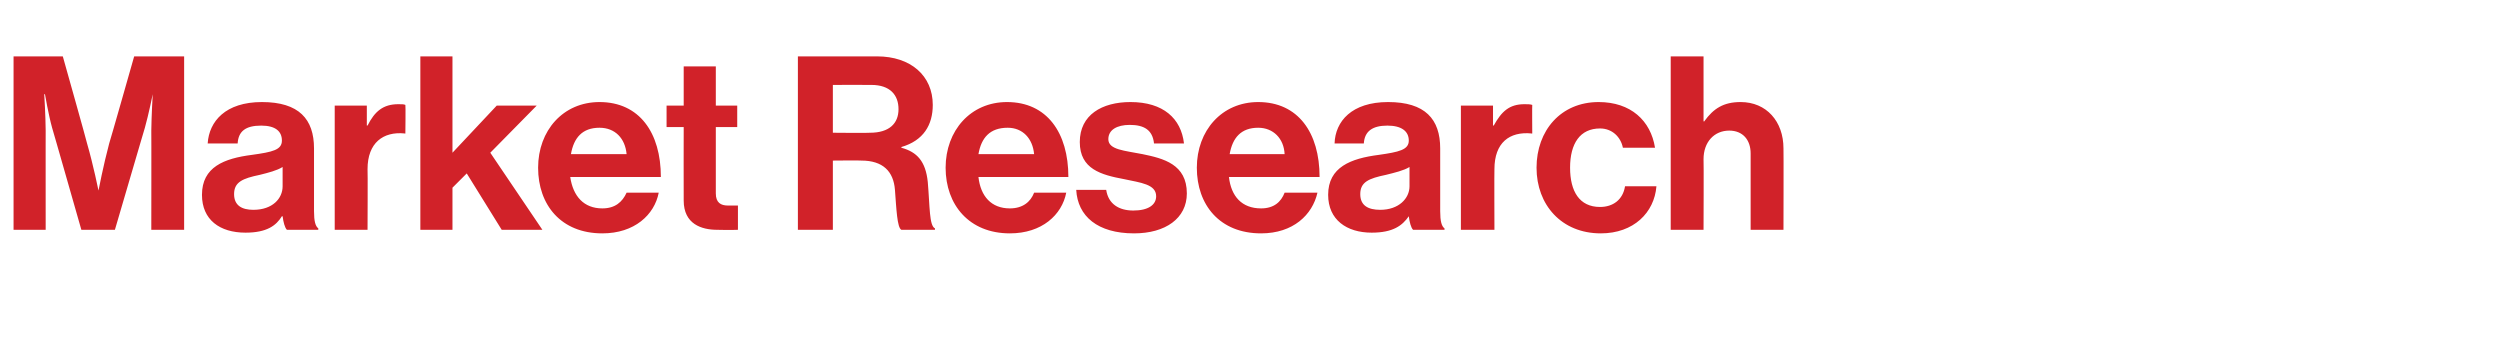 <?xml version="1.0" standalone="no"?><!DOCTYPE svg PUBLIC "-//W3C//DTD SVG 1.1//EN" "http://www.w3.org/Graphics/SVG/1.1/DTD/svg11.dtd"><svg xmlns="http://www.w3.org/2000/svg" version="1.1" width="350.3px" height="50.8px" viewBox="0 -6 350.3 50.8" style="top:-6px">  <desc>Market Research</desc>  <defs/>  <g id="Polygon7936">    <path d="M 1.9 1.9 L 8.8 1.9 C 8.8 1.9 12.24 14.11 12.2 14.1 C 13.09 17.17 13.8 20.7 13.8 20.7 L 13.8 20.7 C 13.8 20.7 14.48 17.17 15.3 14.1 C 15.33 14.11 18.8 1.9 18.8 1.9 L 25.8 1.9 L 25.8 26.2 L 21.2 26.2 C 21.2 26.2 21.22 12.27 21.2 12.3 C 21.22 10.3 21.4 7.2 21.4 7.2 L 21.4 7.2 C 21.4 7.2 20.81 10.1 20.3 11.9 C 20.3 11.87 16.1 26.2 16.1 26.2 L 11.4 26.2 C 11.4 26.2 7.31 11.87 7.3 11.9 C 6.8 10.1 6.3 7.2 6.3 7.2 L 6.2 7.2 C 6.2 7.2 6.39 10.3 6.4 12.3 C 6.39 12.27 6.4 26.2 6.4 26.2 L 1.9 26.2 L 1.9 1.9 Z M 39.6 24.3 C 39.6 24.3 39.5 24.3 39.5 24.3 C 38.7 25.6 37.4 26.6 34.4 26.6 C 30.8 26.6 28.3 24.8 28.3 21.3 C 28.3 17.4 31.4 16.2 35.3 15.7 C 38.2 15.3 39.5 15 39.5 13.7 C 39.5 12.4 38.6 11.6 36.6 11.6 C 34.4 11.6 33.4 12.4 33.3 14.1 C 33.3 14.1 29.1 14.1 29.1 14.1 C 29.3 11 31.6 8.3 36.7 8.3 C 41.9 8.3 44 10.7 44 14.8 C 44 14.8 44 23.6 44 23.6 C 44 25 44.2 25.7 44.6 26 C 44.61 26.04 44.6 26.2 44.6 26.2 C 44.6 26.2 40.15 26.21 40.2 26.2 C 39.9 25.9 39.7 25.1 39.6 24.3 Z M 39.6 20.1 C 39.6 20.1 39.6 17.4 39.6 17.4 C 38.8 17.9 37.6 18.2 36.4 18.5 C 34 19 32.8 19.5 32.8 21.2 C 32.8 22.8 33.9 23.4 35.5 23.4 C 38.2 23.4 39.6 21.8 39.6 20.1 Z M 51.4 11.6 C 51.4 11.6 51.48 11.56 51.5 11.6 C 52.5 9.6 53.7 8.6 55.8 8.6 C 56.3 8.6 56.6 8.6 56.8 8.7 C 56.85 8.7 56.8 12.7 56.8 12.7 C 56.8 12.7 56.75 12.75 56.7 12.7 C 53.7 12.4 51.5 14 51.5 17.7 C 51.54 17.71 51.5 26.2 51.5 26.2 L 46.9 26.2 L 46.9 8.8 L 51.4 8.8 L 51.4 11.6 Z M 65.4 18.3 L 63.4 20.3 L 63.4 26.2 L 58.9 26.2 L 58.9 1.9 L 63.4 1.9 L 63.4 15.4 L 69.6 8.8 L 75.2 8.8 L 68.7 15.4 L 76 26.2 L 70.3 26.2 L 65.4 18.3 Z M 75.4 17.5 C 75.4 12.3 78.9 8.3 84 8.3 C 89.6 8.3 92.6 12.6 92.6 18.8 C 92.6 18.8 79.9 18.8 79.9 18.8 C 80.3 21.5 81.8 23.2 84.4 23.2 C 86.2 23.2 87.2 22.3 87.8 21 C 87.8 21 92.3 21 92.3 21 C 91.7 24.1 88.9 26.7 84.4 26.7 C 78.6 26.7 75.4 22.7 75.4 17.5 Z M 80 15.6 C 80 15.6 87.8 15.6 87.8 15.6 C 87.6 13.4 86.2 11.9 84 11.9 C 81.6 11.9 80.4 13.3 80 15.6 Z M 93.4 8.8 L 95.8 8.8 L 95.8 3.3 L 100.3 3.3 L 100.3 8.8 L 103.3 8.8 L 103.3 11.8 L 100.3 11.8 C 100.3 11.8 100.3 21.08 100.3 21.1 C 100.3 22.4 101 22.8 102 22.8 C 102.61 22.81 103.4 22.8 103.4 22.8 L 103.4 26.2 C 103.4 26.2 102.34 26.25 100.5 26.2 C 98.3 26.2 95.8 25.4 95.8 22.1 C 95.78 22.07 95.8 11.8 95.8 11.8 L 93.4 11.8 L 93.4 8.8 Z M 111.8 1.9 C 111.8 1.9 122.91 1.9 122.9 1.9 C 127.6 1.9 130.7 4.6 130.7 8.7 C 130.7 11.5 129.4 13.7 126.3 14.6 C 126.3 14.6 126.3 14.7 126.3 14.7 C 128.5 15.3 129.7 16.6 130 19.5 C 130.3 23 130.2 25.6 131 26 C 131.03 25.98 131 26.2 131 26.2 C 131 26.2 126.31 26.21 126.3 26.2 C 125.7 25.9 125.6 23.2 125.4 20.6 C 125.2 18 123.7 16.5 120.7 16.5 C 120.66 16.46 116.7 16.5 116.7 16.5 L 116.7 26.2 L 111.8 26.2 L 111.8 1.9 Z M 116.7 12.6 C 116.7 12.6 121.92 12.65 121.9 12.6 C 124.6 12.6 125.9 11.3 125.9 9.3 C 125.9 7.3 124.7 5.9 122.1 5.9 C 122.06 5.88 116.7 5.9 116.7 5.9 L 116.7 12.6 Z M 132.5 17.5 C 132.5 12.3 136 8.3 141.1 8.3 C 146.7 8.3 149.7 12.6 149.7 18.8 C 149.7 18.8 137.1 18.8 137.1 18.8 C 137.4 21.5 138.9 23.2 141.5 23.2 C 143.3 23.2 144.4 22.3 144.9 21 C 144.9 21 149.4 21 149.4 21 C 148.8 24.1 146 26.7 141.5 26.7 C 135.8 26.7 132.5 22.7 132.5 17.5 Z M 137.1 15.6 C 137.1 15.6 144.9 15.6 144.9 15.6 C 144.7 13.4 143.3 11.9 141.2 11.9 C 138.7 11.9 137.5 13.3 137.1 15.6 Z M 150.8 20.6 C 150.8 20.6 155 20.6 155 20.6 C 155.3 22.6 156.8 23.5 158.8 23.5 C 160.9 23.5 162 22.7 162 21.5 C 162 19.8 159.8 19.6 157.5 19.1 C 154.3 18.5 151.3 17.7 151.3 13.9 C 151.3 10.1 154.4 8.3 158.4 8.3 C 163 8.3 165.5 10.6 165.9 14.1 C 165.9 14.1 161.7 14.1 161.7 14.1 C 161.5 12.2 160.3 11.5 158.3 11.5 C 156.5 11.5 155.3 12.2 155.3 13.5 C 155.3 15 157.6 15.1 160.1 15.6 C 163 16.2 166.3 17 166.3 21.1 C 166.3 24.6 163.3 26.7 158.9 26.7 C 153.8 26.7 151 24.3 150.8 20.6 Z M 167.7 17.5 C 167.7 12.3 171.2 8.3 176.3 8.3 C 181.9 8.3 184.9 12.6 184.9 18.8 C 184.9 18.8 172.2 18.8 172.2 18.8 C 172.5 21.5 174 23.2 176.7 23.2 C 178.5 23.2 179.5 22.3 180 21 C 180 21 184.6 21 184.6 21 C 183.9 24.1 181.2 26.7 176.7 26.7 C 170.9 26.7 167.7 22.7 167.7 17.5 Z M 172.3 15.6 C 172.3 15.6 180 15.6 180 15.6 C 179.9 13.4 178.4 11.9 176.3 11.9 C 173.9 11.9 172.7 13.3 172.3 15.6 Z M 197.4 24.3 C 197.4 24.3 197.4 24.3 197.4 24.3 C 196.5 25.6 195.2 26.6 192.2 26.6 C 188.7 26.6 186.1 24.8 186.1 21.3 C 186.1 17.4 189.3 16.2 193.2 15.7 C 196 15.3 197.4 15 197.4 13.7 C 197.4 12.4 196.4 11.6 194.4 11.6 C 192.3 11.6 191.2 12.4 191.1 14.1 C 191.1 14.1 187 14.1 187 14.1 C 187.1 11 189.4 8.3 194.5 8.3 C 199.7 8.3 201.8 10.7 201.8 14.8 C 201.8 14.8 201.8 23.6 201.8 23.6 C 201.8 25 202 25.7 202.4 26 C 202.43 26.04 202.4 26.2 202.4 26.2 C 202.4 26.2 197.98 26.21 198 26.2 C 197.7 25.9 197.5 25.1 197.4 24.3 Z M 197.5 20.1 C 197.5 20.1 197.5 17.4 197.5 17.4 C 196.7 17.9 195.4 18.2 194.2 18.5 C 191.8 19 190.6 19.5 190.6 21.2 C 190.6 22.8 191.7 23.4 193.4 23.4 C 196 23.4 197.5 21.8 197.5 20.1 Z M 209.2 11.6 C 209.2 11.6 209.3 11.56 209.3 11.6 C 210.4 9.6 211.5 8.6 213.6 8.6 C 214.1 8.6 214.4 8.6 214.7 8.7 C 214.67 8.7 214.7 12.7 214.7 12.7 C 214.7 12.7 214.57 12.75 214.6 12.7 C 211.5 12.4 209.4 14 209.4 17.7 C 209.37 17.71 209.4 26.2 209.4 26.2 L 204.7 26.2 L 204.7 8.8 L 209.2 8.8 L 209.2 11.6 Z M 215.3 17.5 C 215.3 12.3 218.7 8.3 224 8.3 C 228.5 8.3 231.3 10.9 231.9 14.7 C 231.9 14.7 227.4 14.7 227.4 14.7 C 227.1 13.2 225.9 12 224.2 12 C 221.4 12 220 14.1 220 17.5 C 220 20.8 221.3 23 224.2 23 C 226 23 227.4 22 227.7 20.1 C 227.7 20.1 232.1 20.1 232.1 20.1 C 231.8 23.8 228.9 26.7 224.3 26.7 C 218.8 26.7 215.3 22.7 215.3 17.5 Z M 238.7 11 C 238.7 11 238.85 11.05 238.8 11 C 240.1 9.2 241.5 8.3 243.9 8.3 C 247.5 8.3 249.9 11 249.9 14.8 C 249.93 14.82 249.9 26.2 249.9 26.2 L 245.3 26.2 C 245.3 26.2 245.31 15.5 245.3 15.5 C 245.3 13.6 244.2 12.3 242.3 12.3 C 240.2 12.3 238.7 13.9 238.7 16.3 C 238.74 16.32 238.7 26.2 238.7 26.2 L 234.1 26.2 L 234.1 1.9 L 238.7 1.9 L 238.7 11 Z " stroke="none" fill="#d12229"/>  </g></svg>